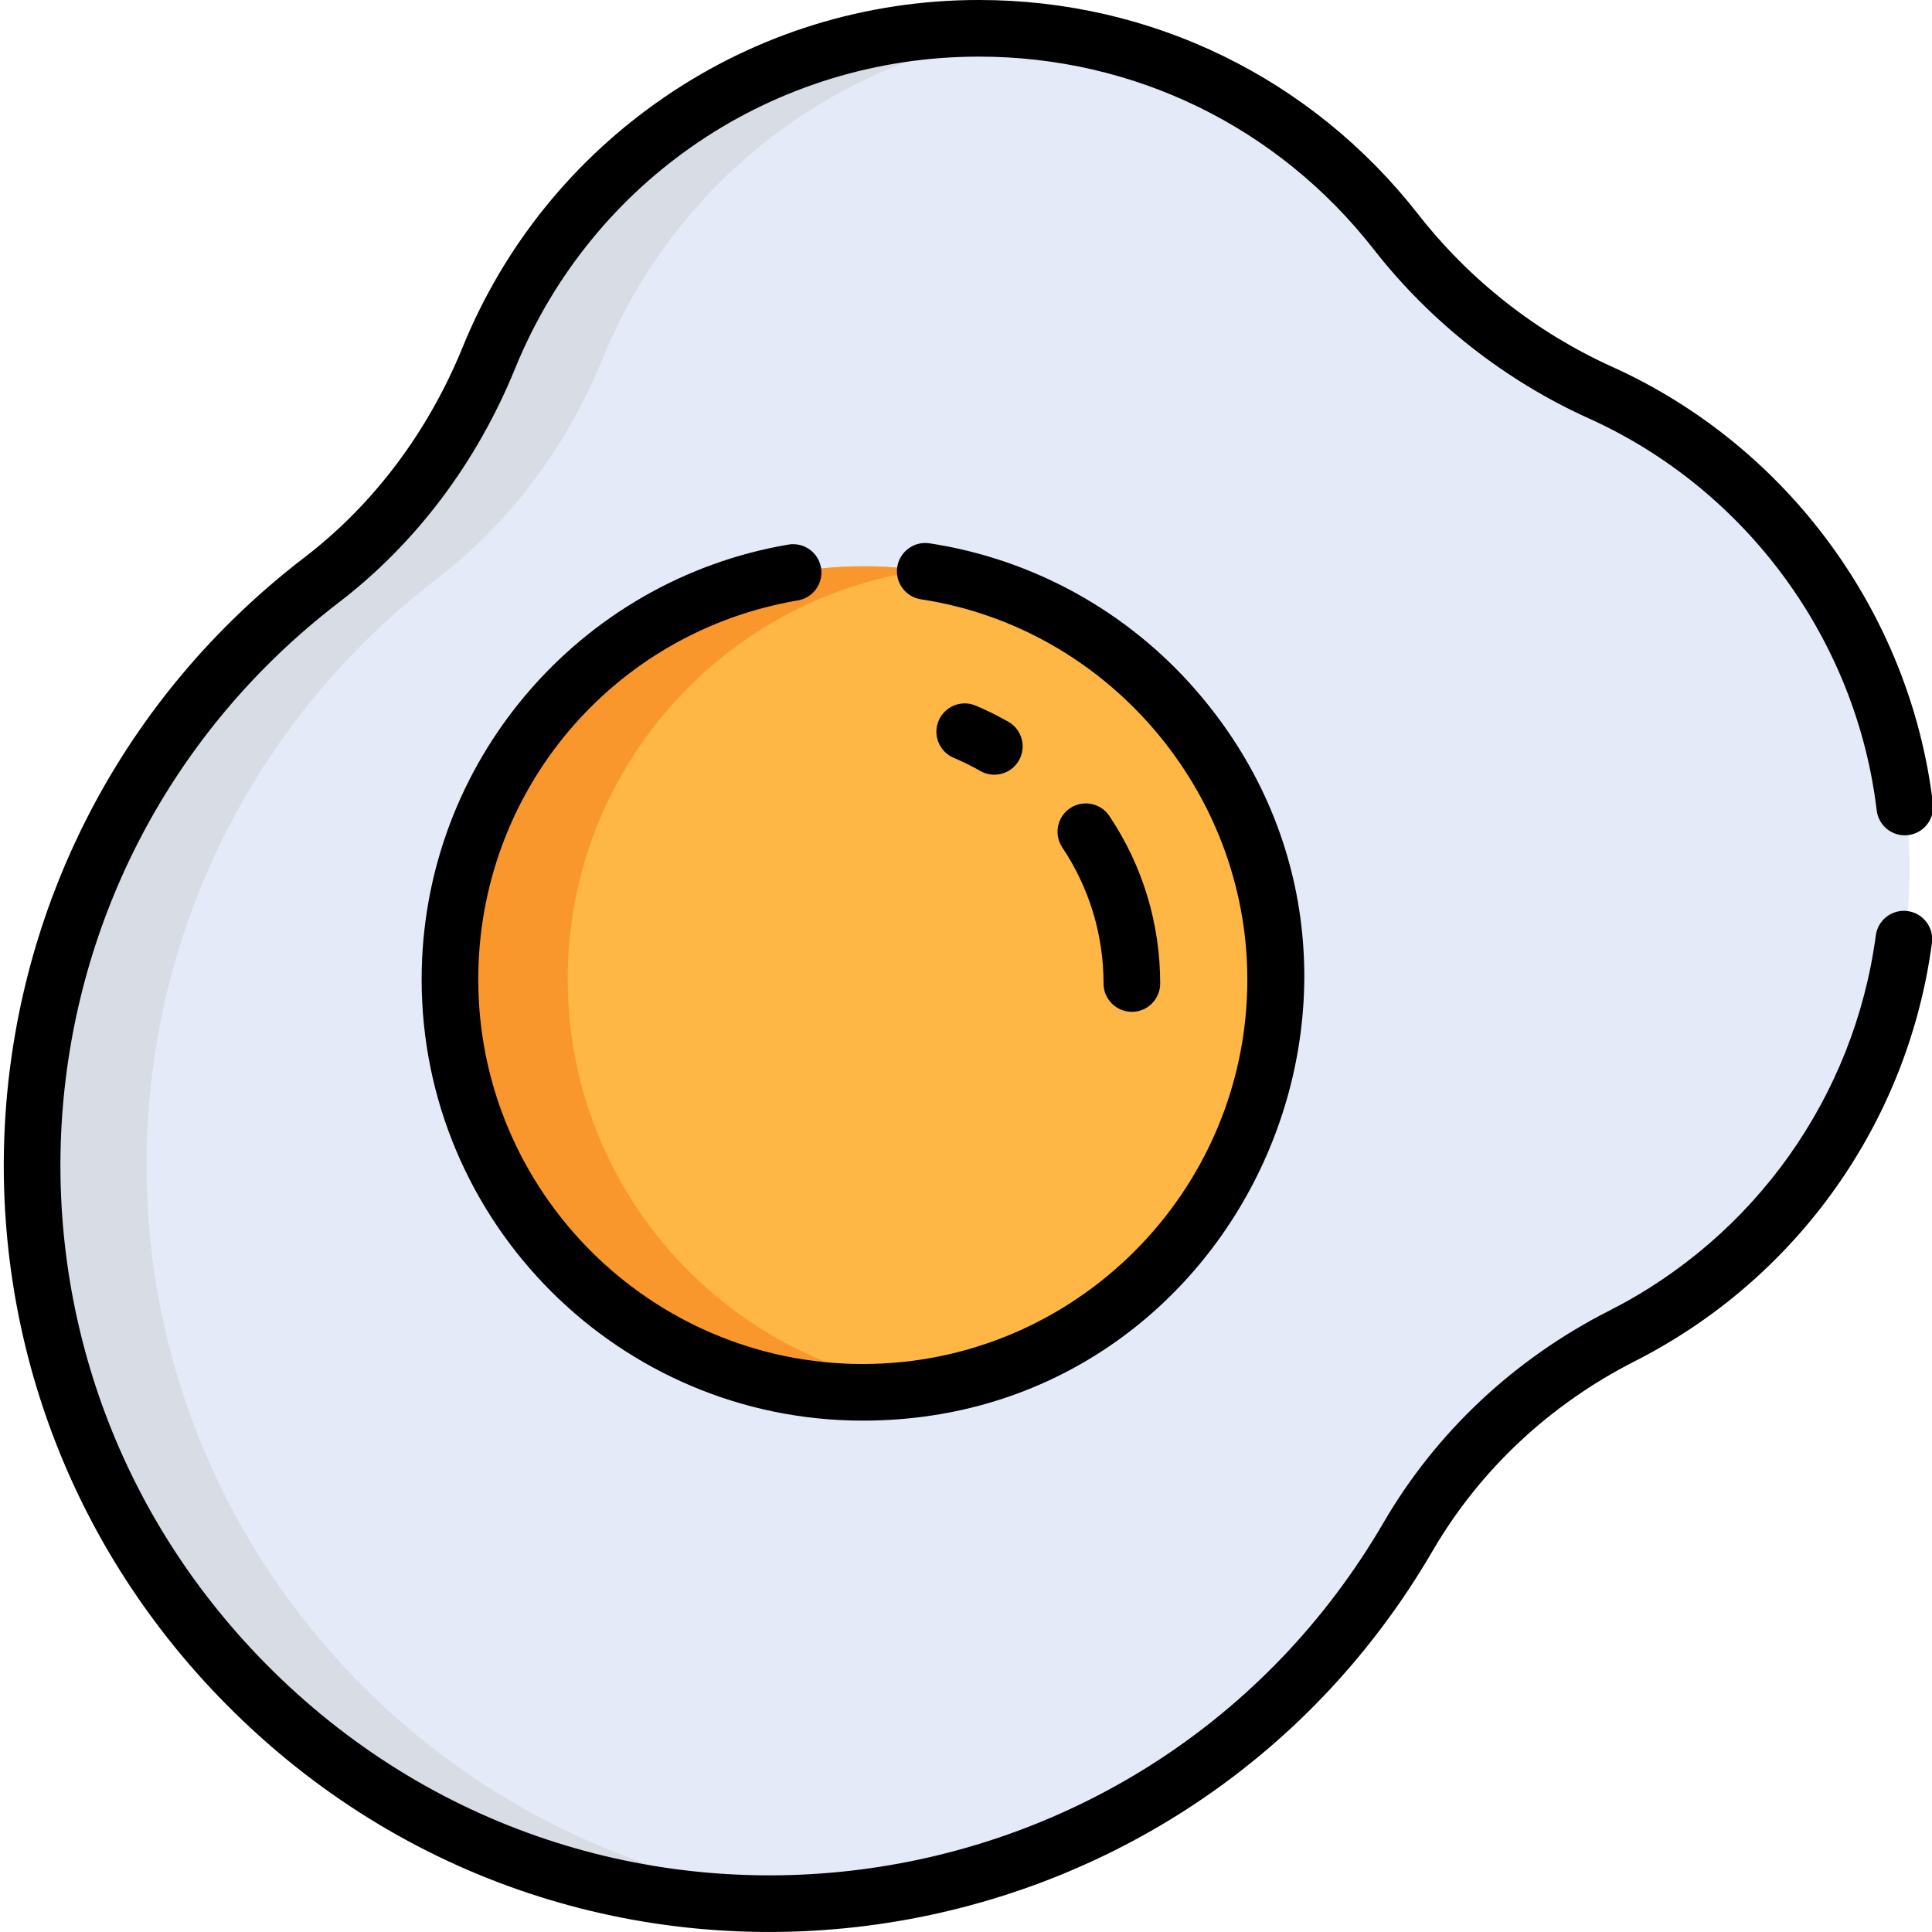 <svg height="511pt" viewBox="0 0 511 512" width="511pt" xmlns="http://www.w3.org/2000/svg"><path d="m505.559 230.324c0-56.227-33.488-104.625-81.605-126.352-21.289-9.613-39.844-24.203-54.227-42.613-25.656-32.836-65.621-53.945-110.523-53.945-58.715 0-108.992 36.098-129.867 87.312-9.434 23.152-24.445 43.645-44.293 58.852-46.242 35.43-76.203 91.039-76.715 153.672-.879 107.695 86.461 196.422 194.16 197.16 72.742.496 136.363-38.73 170.457-97.27 13.309-22.859 33.117-41.223 56.703-53.199 45.043-22.875 75.91-69.641 75.91-123.617zm0 0" fill="#e4eaf8"/><path d="m38.344 307.25c.512-62.633 30.473-118.242 76.715-153.672 19.848-15.207 34.859-35.699 44.297-58.852 19.07-46.797 62.699-80.953 114.879-86.504-4.941-.523-9.953-.809-15.031-.809-58.715 0-108.992 36.098-129.867 87.312-9.434 23.152-24.445 43.645-44.293 58.852-46.242 35.43-76.203 91.039-76.715 153.672-.879 107.695 86.461 196.422 194.16 197.16 5.547.035 11.039-.16 16.473-.574-101.379-7.715-181.457-93.441-180.617-196.586zm0 0" fill="#d8dce5"/><path d="m337.836 259.48c0 60.426-48.984 109.41-109.41 109.41s-109.414-48.984-109.414-109.41 48.988-109.41 109.414-109.41 109.41 48.984 109.41 109.41zm0 0" fill="#feb644"/><path d="m149.945 259.48c0-55.176 40.844-100.805 93.945-108.316-5.055-.719-10.215-1.094-15.465-1.094-60.426 0-109.414 48.984-109.414 109.41s48.984 109.41 109.414 109.41c5.25 0 10.41-.379 15.465-1.094-53.102-7.516-93.945-53.141-93.945-108.316zm0 0" fill="#f9972d"/><path d="m299.457 268.145c4.145 0 7.504-3.359 7.504-7.504 0-15.895-4.656-31.246-13.469-44.398-2.305-3.445-6.969-4.367-10.41-2.059-3.441 2.305-4.363 6.965-2.059 10.41 7.148 10.672 10.93 23.137 10.93 36.043 0 4.148 3.359 7.508 7.504 7.508zm0 0"/><path d="m259.277 204.309c1.176.676 2.457.992 3.723.992 2.602 0 5.133-1.355 6.52-3.773 2.059-3.598.812-8.184-2.781-10.242-2.793-1.598-5.707-3.043-8.664-4.289-3.816-1.605-8.219.184-9.828 4.004-1.609 3.816.184 8.219 4 9.828 2.398 1.012 4.766 2.184 7.031 3.48zm0 0"/><path d="m210.938 159.117c4.086-.695 6.836-4.57 6.141-8.656-.691-4.086-4.562-6.836-8.652-6.141-55.383 9.418-97.188 57.656-97.188 115.25 0 64.465 52.445 116.914 116.914 116.914 100.059 0 153.695-118.133 88.363-193.473-18.223-21.016-43.328-34.875-70.688-39.027-4.09-.625-7.922 2.195-8.547 6.293-.621 4.098 2.195 7.926 6.293 8.547 49.305 7.48 86.484 50.789 86.484 100.746 0 56.191-45.715 101.906-101.906 101.906s-101.906-45.715-101.906-101.906c0-49.863 35.617-92.109 84.691-100.453zm0 0"/><path d="m379.156 411.008c12.477-21.422 31.016-38.809 53.617-50.289 42.941-21.805 72.367-63.242 78.711-110.844.547-4.105-2.336-7.879-6.445-8.43-4.102-.547-7.883 2.34-8.43 6.449-5.691 42.699-32.094 79.875-70.629 99.445-25.184 12.789-45.859 32.191-59.793 56.113-62.16 106.738-208.902 126.156-296.391 37.34-79.691-80.891-70.352-212.297 19.539-281.168 20.375-15.613 36.52-37.043 46.676-61.977 20.461-50.203 68.711-82.641 122.918-82.641 41.129 0 79.258 18.613 104.613 51.062 15.062 19.281 34.789 34.781 57.051 44.832 41.645 18.801 70.863 58.594 76.25 103.852.488 4.113 4.211 7.059 8.336 6.562 4.117-.488 7.055-4.223 6.566-8.336-6.004-50.449-38.566-94.805-84.977-115.758-20.051-9.051-37.824-23.02-51.398-40.391-28.223-36.117-70.66-56.832-116.441-56.832-29.934 0-58.758 8.91-83.363 25.766-24.016 16.449-42.5 39.348-53.449 66.219-9.156 22.465-23.648 41.734-41.91 55.727-96.988 74.309-107.191 216.223-21.102 303.617 94.605 96.035 253.055 74.719 320.051-40.32zm0 0"/></svg>